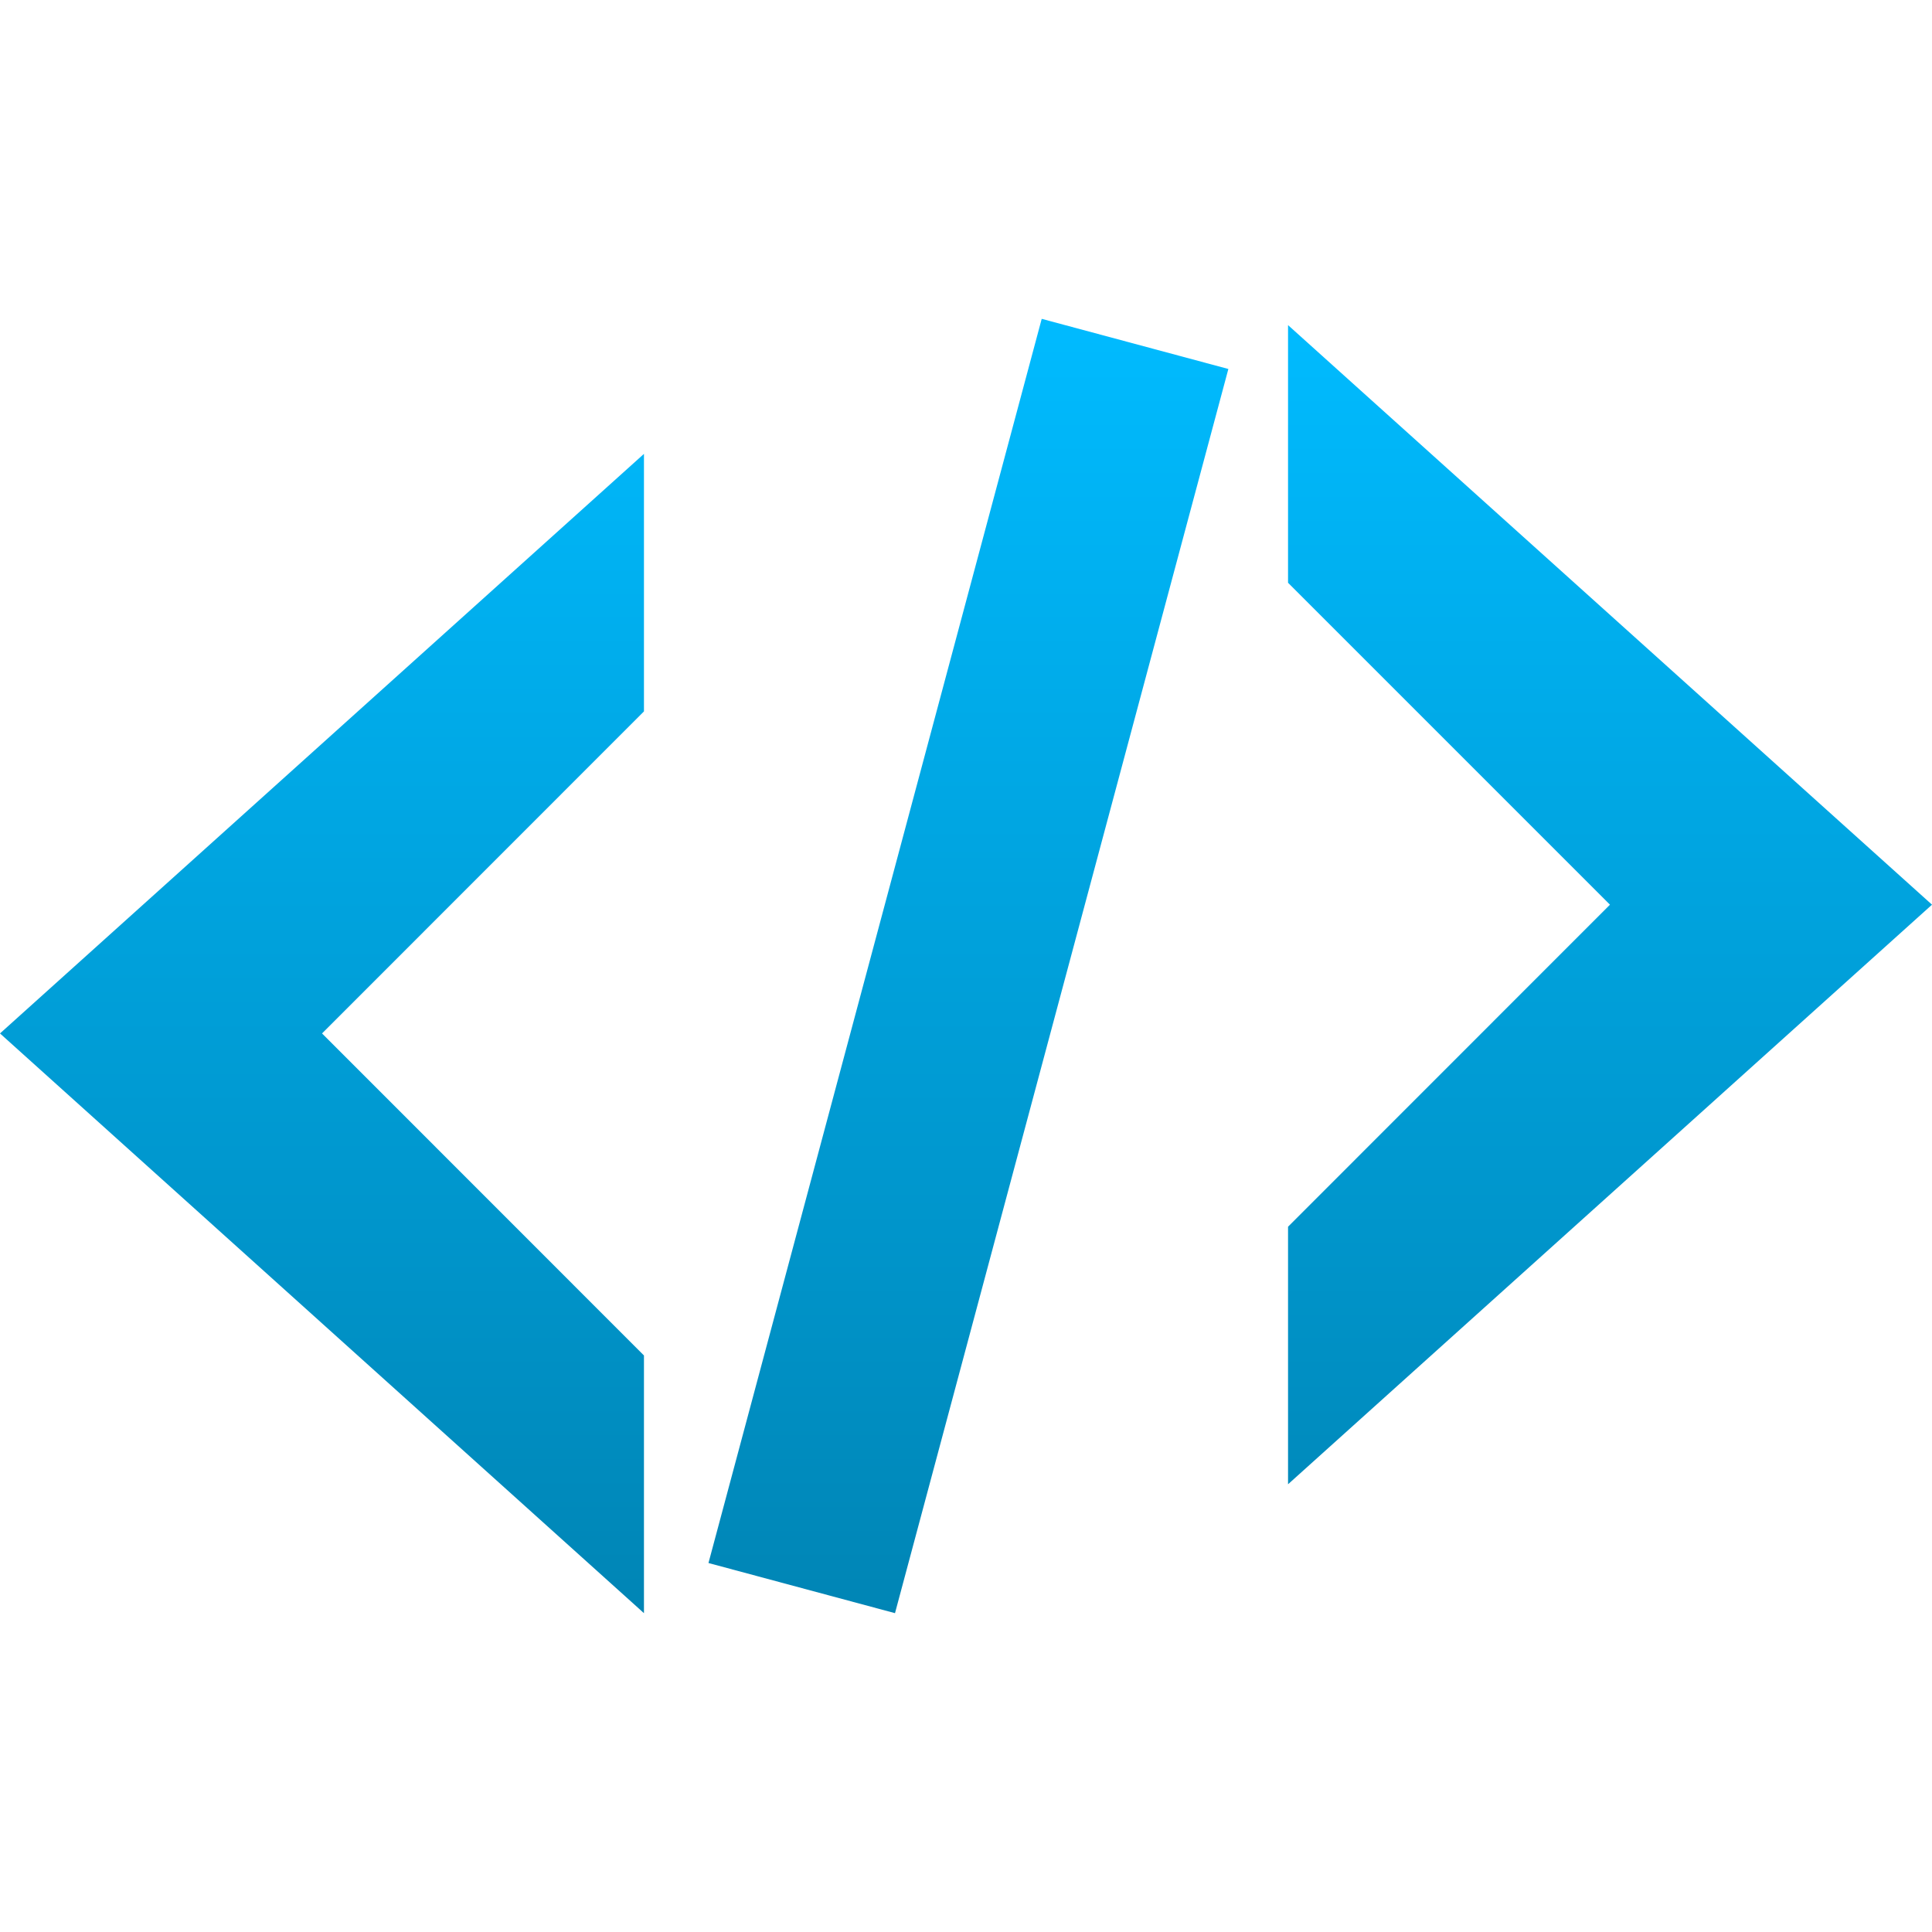 <svg xmlns="http://www.w3.org/2000/svg" xmlns:xlink="http://www.w3.org/1999/xlink" width="64" height="64" viewBox="0 0 64 64" version="1.1">
<defs>
<linearGradient id="linear0" gradientUnits="userSpaceOnUse" x1="0" y1="0" x2="0" y2="1" gradientTransform="matrix(64,0,0,42.875,0,10.562)">
<stop offset="0" style="stop-color:#00bbff;stop-opacity:1;"/>
<stop offset="1" style="stop-color:#0085b5;stop-opacity:1;"/>
</linearGradient>
</defs>
<g id="surface1">
<path style=" stroke:none;fill-rule:nonzero;fill:url(#linear0);" d="M 34.508 10.562 L 23.469 51.777 L 29.648 53.438 L 40.691 12.223 Z M 42.668 10.77 L 42.668 19.305 L 53.332 29.969 L 42.668 40.637 L 42.668 49.168 L 64 29.969 Z M 21.332 15.035 L 0 34.234 L 21.332 53.438 L 21.332 44.902 L 10.668 34.234 L 21.332 23.566 Z M 21.332 15.035 "/>
</g>
</svg>
